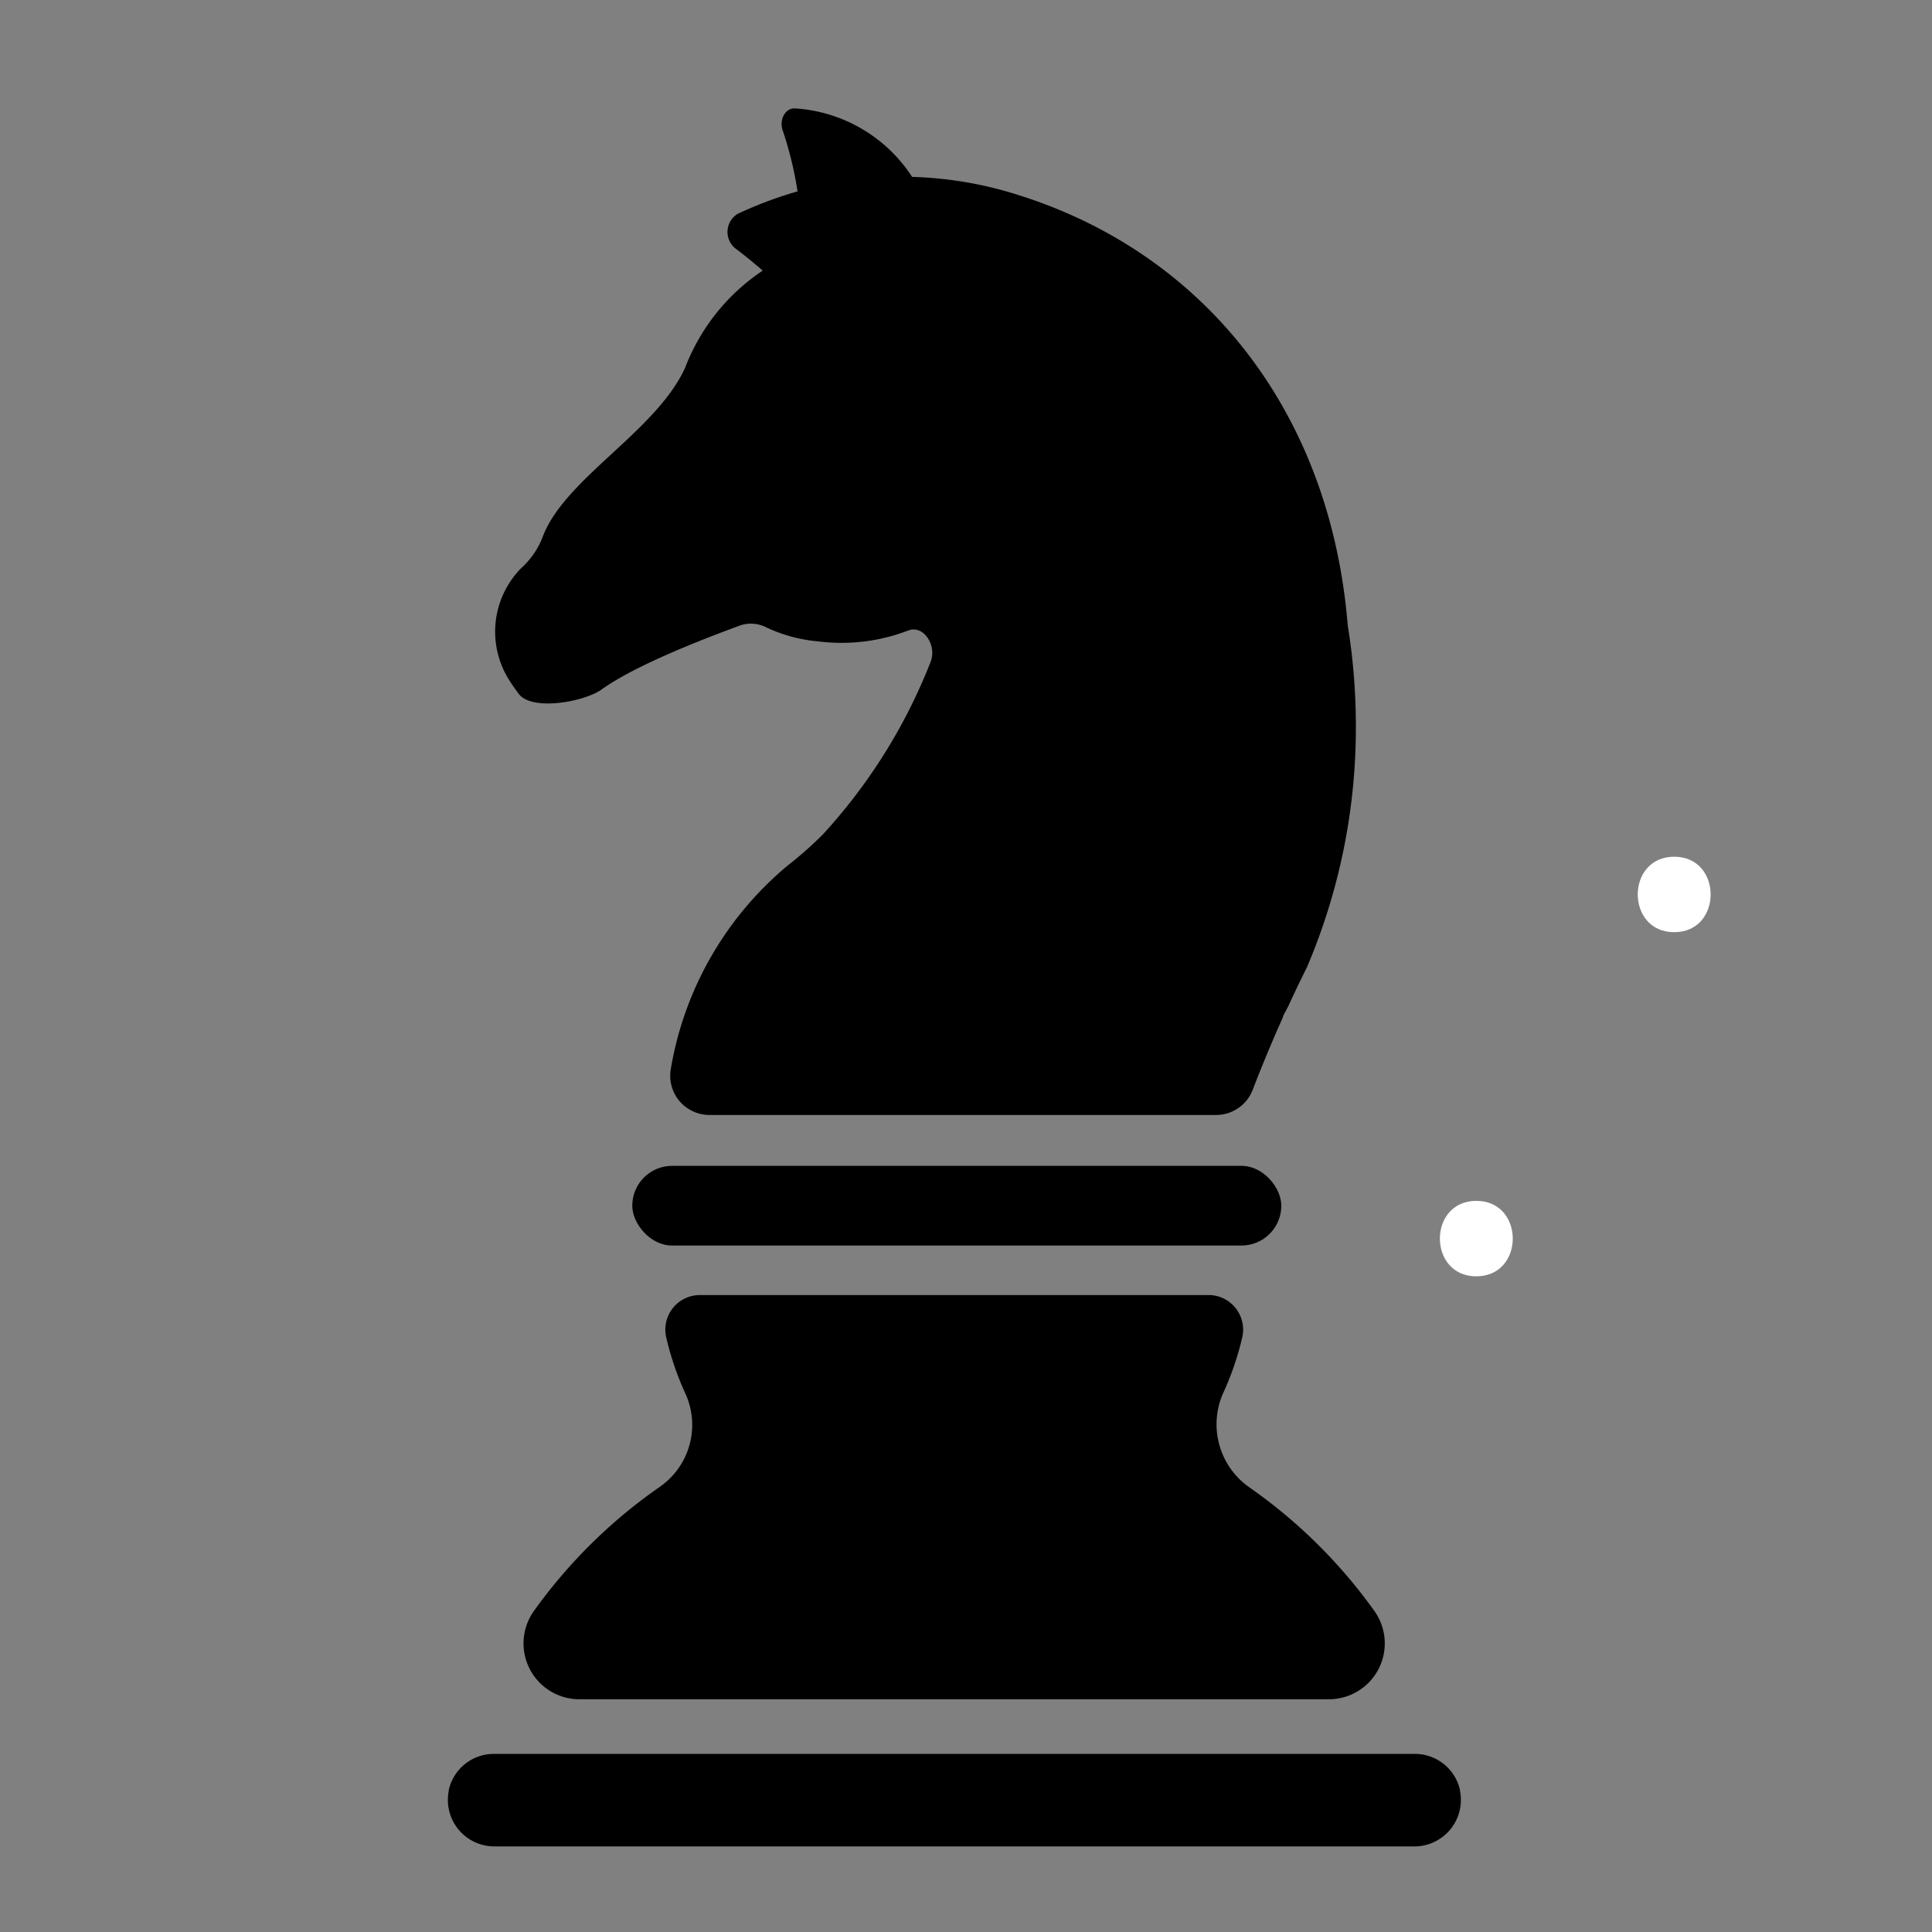 <svg id="レイヤー_1" data-name="レイヤー 1" xmlns="http://www.w3.org/2000/svg" viewBox="0 0 128 128"><rect x="0" y="0" width="128" height="128" fill="#808080" stroke="none"/><defs><style>.cls-1{fill:#fff;}</style></defs><title>stamp</title><path d="M34.39,46c.92,1.12,4.3.49,5.44-.3C42.18,44,47,42.19,49,41.45a2.22,2.22,0,0,1,1.74.1,10,10,0,0,0,3.44.94,12.34,12.34,0,0,0,6-.72h0c1-.39,1.93,1,1.46,2.12a36.63,36.63,0,0,1-7.12,11.39,25.28,25.28,0,0,1-2.33,2.06,22.37,22.37,0,0,0-7.74,13.44A2.6,2.6,0,0,0,47,73.87H80.57A2.6,2.6,0,0,0,83,72.19q.94-2.44,2-4.8l0-.06.37-.7c.39-.86.8-1.71,1.22-2.55h0a40.51,40.51,0,0,0,3.24-16,41.87,41.87,0,0,0-.54-6.66h0C88.11,27,79.53,16.59,67.18,12.83a25.43,25.43,0,0,0-6.75-1.11h0a10,10,0,0,0-7.8-4.54c-.61,0-1,.74-.79,1.41a24.33,24.33,0,0,1,1,4.09h0a26.45,26.45,0,0,0-3.95,1.48,1.4,1.4,0,0,0-.18,2.29q.93.7,1.82,1.48h0a13.58,13.58,0,0,0-5.15,6.46h0c-1.93,4.2-8,7.34-9.43,11.19a5.37,5.37,0,0,1-1.43,2.07,6,6,0,0,0-.74,7.48Q34.06,45.56,34.39,46Z"/><path class="cls-1" d="M97.81,84.56c3.22,0,3.22-5,0-5s-3.22,5,0,5Z"/><rect x="41.89" y="77.24" width="43" height="5.28" rx="2.64" ry="2.64"/><path d="M29.73,118.6v.06a3.08,3.08,0,0,0,3,3.67h61a3.08,3.08,0,0,0,3-3.67v-.06a3.06,3.06,0,0,0-3-2.4h-61A3.06,3.06,0,0,0,29.73,118.6Z"/><path d="M43.68,98.53a34.32,34.32,0,0,0-8.32,8.22,3.7,3.7,0,0,0,3,5.83H88.07a3.7,3.7,0,0,0,3-5.83,34.34,34.34,0,0,0-8.27-8.19,5.1,5.1,0,0,1-1.76-6.27,19.21,19.21,0,0,0,1.26-3.68,2.29,2.29,0,0,0-2.23-2.81H46.37a2.29,2.29,0,0,0-2.23,2.81,19.2,19.2,0,0,0,1.28,3.74A5,5,0,0,1,43.68,98.53Z"/><path class="cls-1" d="M110.92,61.76c3.22,0,3.22-5,0-5s-3.22,5,0,5Z"/></svg>